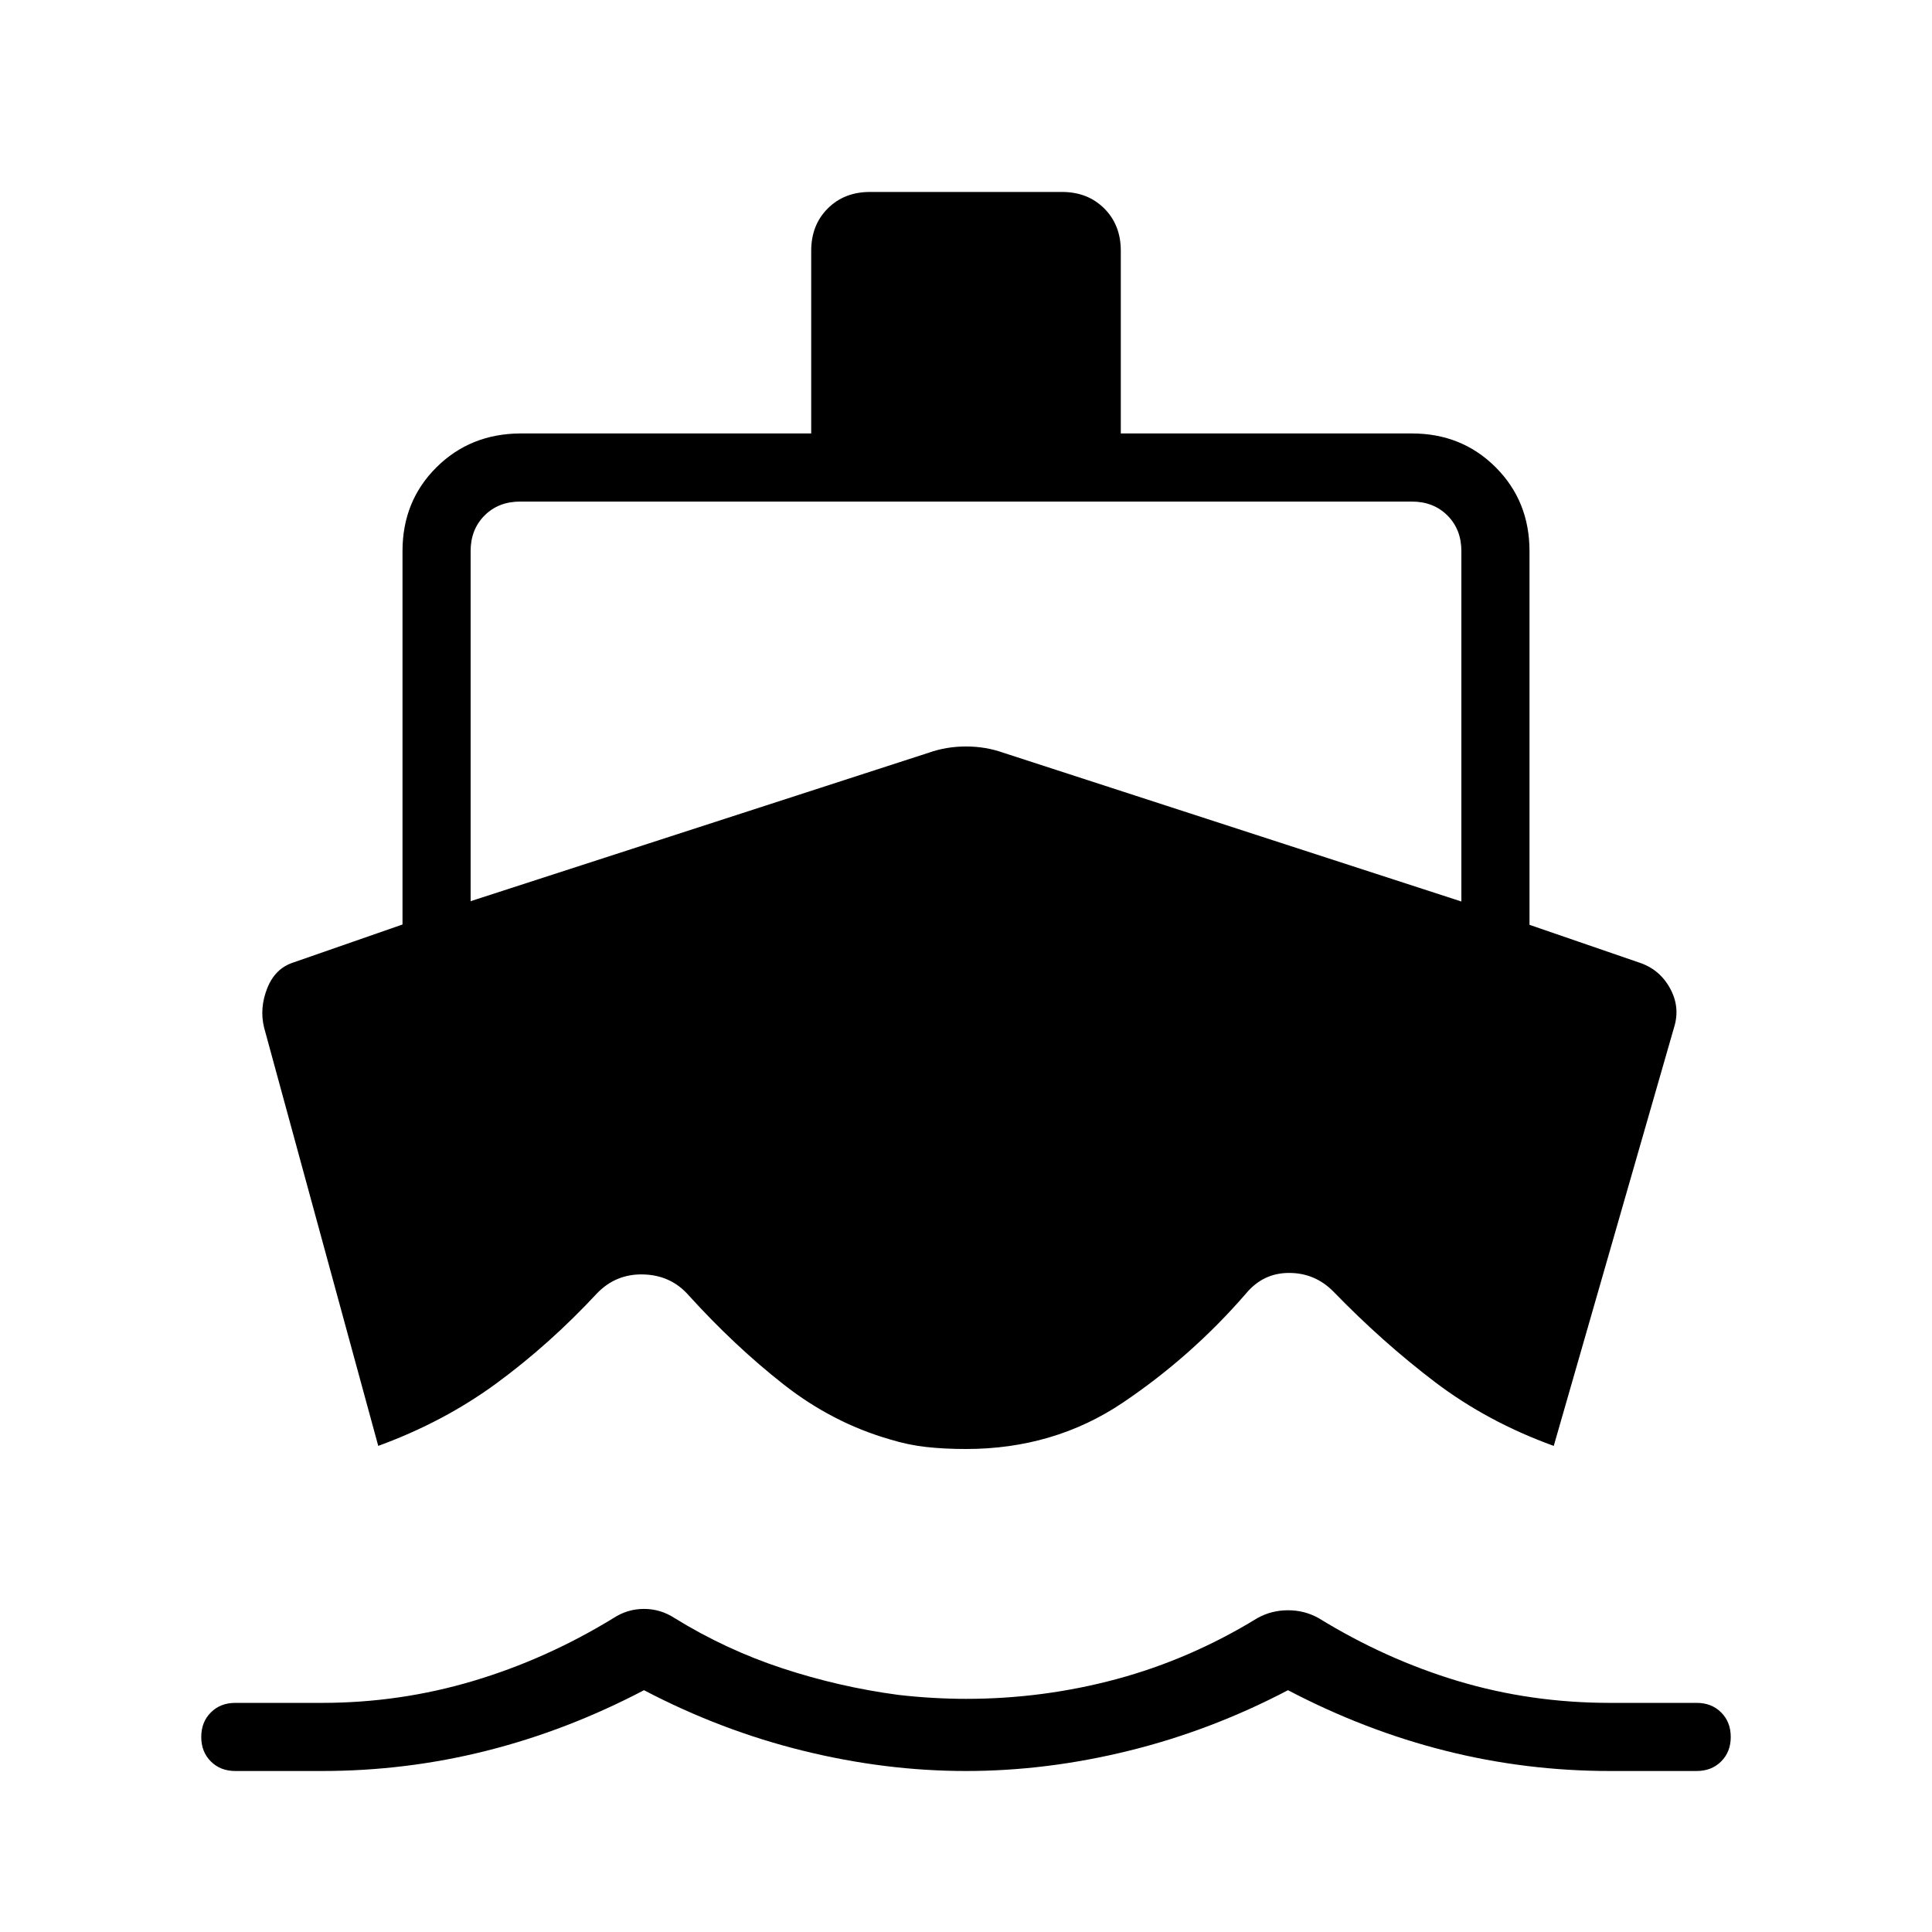 <svg xmlns="http://www.w3.org/2000/svg" height="40" viewBox="0 -960 960 960" width="40"><path d="m187.95-241.54-56.72-207.84q-2.38-9.7 1.58-19.62 3.96-9.92 13.09-12.79l54.1-18.83v-185.53q0-24.85 16.81-41.58 16.81-16.73 41.65-16.89h144.62v-90.77q0-12.79 8.21-21.01 8.22-8.22 21.02-8.22h95.38q12.8 0 21.02 8.22 8.21 8.22 8.21 21.01v90.77h144.62q24.84 0 41.65 16.81T760-686.15v185.69l54.26 18.67q10.23 3.28 15.48 12.7 5.26 9.42 2.11 19.55l-59.8 208q-32.92-11.9-59.05-31.75-26.13-19.86-50.44-44.94-9.15-9.26-22.02-9.26t-21.36 10.18q-27.08 31.28-61.28 54.3Q523.69-240 480-240q-10.77 0-19.77-1t-18-3.77q-28.49-8.2-52.82-27.28-24.33-19.08-47.26-44.36-8.77-9.95-22.42-10.33-13.65-.39-23.09 9.41-23.54 25.3-49.82 44.6-26.28 19.29-58.87 31.19ZM480-80q-40.18 0-81.01-10.08-40.84-10.07-78.99-30.07-38.15 20-78.15 30.07Q201.85-80 160-80h-43.08q-7.41 0-12.16-4.76Q100-89.51 100-96.92t4.76-12.17q4.75-4.76 12.16-4.76H160q38.51 0 74.97-10.84 36.47-10.85 69.82-31.28 6.98-4.57 15.21-4.57t15.21 4.57q25.43 15.69 53.55 24.94 28.11 9.26 57.39 13.18 8.52 1 17.18 1.5 8.67.5 16.67.5 38.36 0 74.9-9.84 36.54-9.85 69.89-30.28 6.98-3.9 15.21-3.9t15.21 3.9q33.35 20.51 69.43 31.32 36.08 10.8 75.36 10.8h43.08q7.41 0 12.16 4.76 4.76 4.76 4.76 12.17t-4.76 12.16Q850.49-80 843.08-80H800q-41.85 0-81.85-10.08-40-10.07-78.15-30.07-38.15 20-78.99 30.07Q520.18-80 480-80ZM233.85-512.21 461.56-586q8.72-3.08 18.44-3.08t18.44 3.08l227.71 73.95v-174.1q0-10.77-6.92-17.7-6.92-6.92-17.69-6.92H258.46q-10.77 0-17.69 6.92-6.92 6.93-6.92 17.7v173.94Z"/></svg>